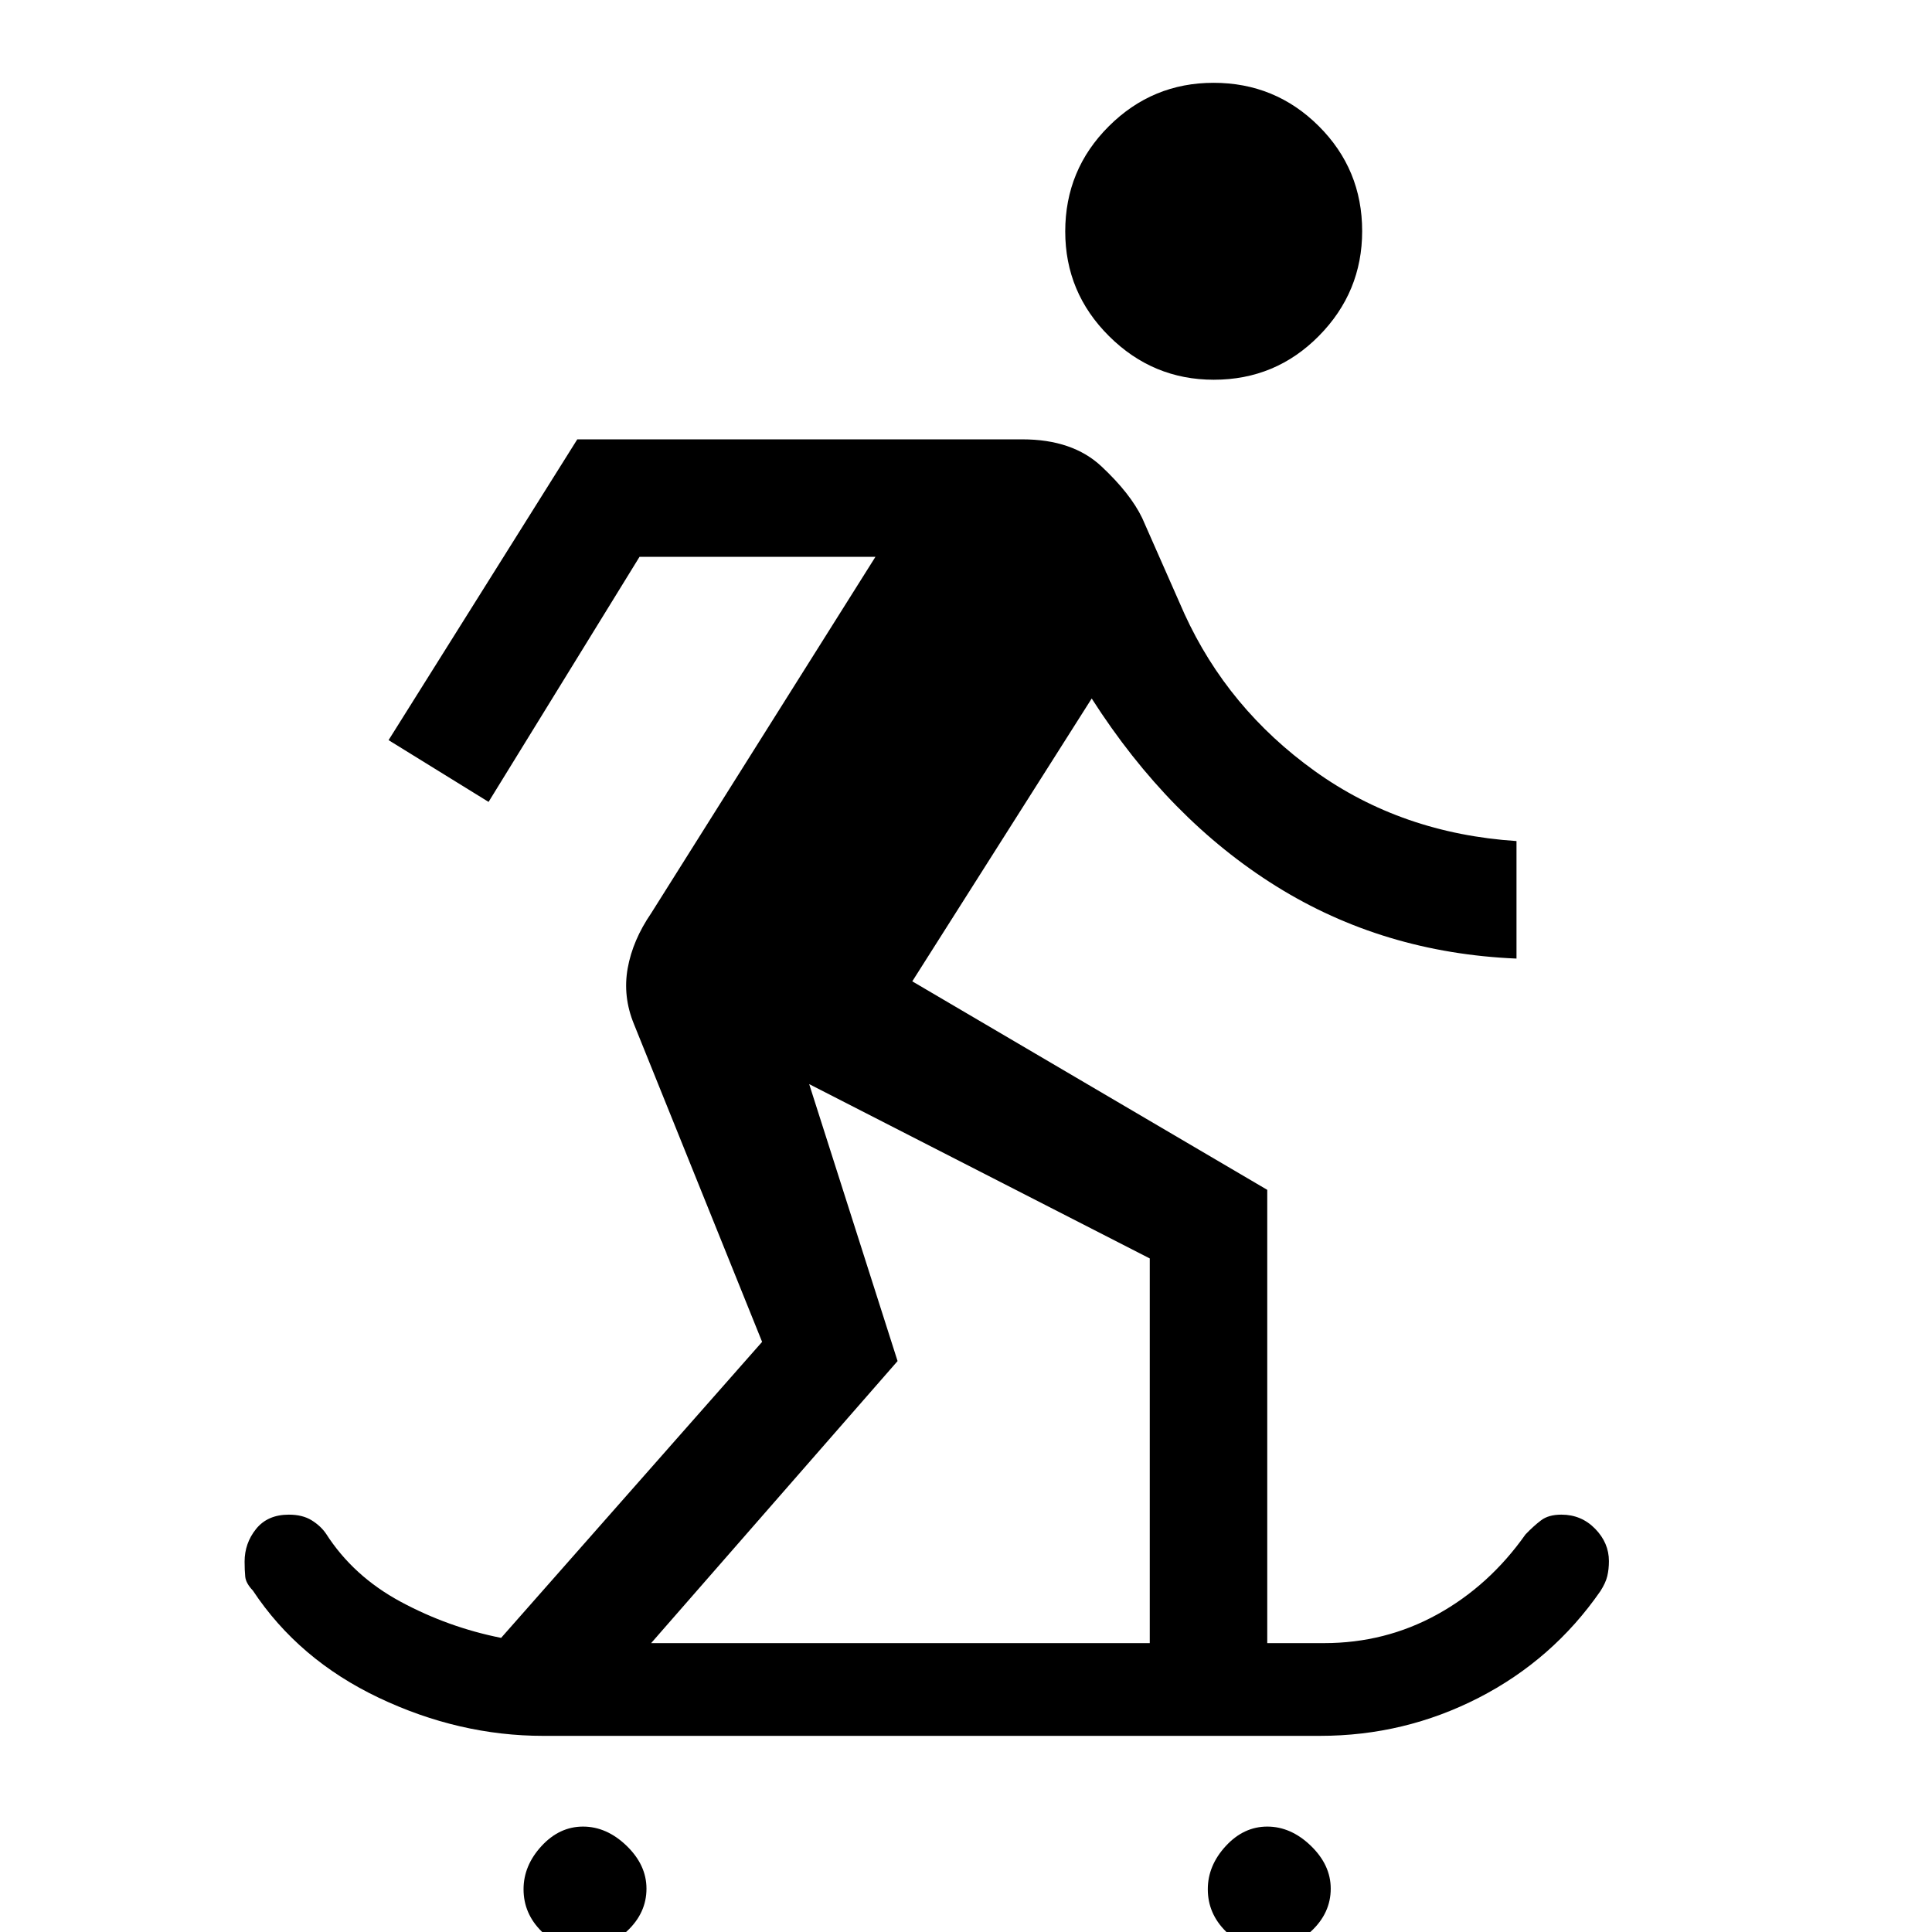 <svg xmlns="http://www.w3.org/2000/svg" height="48" viewBox="0 -960 960 960" width="48"><path d="M290 8.69q-11.75 0-20.8-8.9-9.05-8.91-9.05-21.04 0-11.75 8.91-21.44 8.91-9.69 20.65-9.69 11.75 0 21.64 9.54 9.88 9.55 9.88 21.3 0 12.13-9.74 21.18-9.74 9.05-21.49 9.05Zm340 0q-11.75 0-20.8-8.9-9.05-8.91-9.05-21.04 0-11.75 8.91-21.44 8.91-9.69 20.65-9.69 11.75 0 21.64 9.54 9.88 9.55 9.88 21.3 0 12.13-9.74 21.18-9.74 9.05-21.49 9.05ZM270-97.46q-41.88 0-81.75-18.92-39.86-18.93-62.59-53.27-3.51-3.68-3.81-6.97-.31-3.28-.31-7.39 0-9.18 5.72-16.28 5.72-7.09 16.27-7.09 6.78 0 11.32 2.8 4.53 2.81 7.15 6.66 13.54 21.15 37.17 33.86 23.63 12.7 49.83 17.91l129.69-147.08L315-451.15q-5.61-13.7-3.11-27.7 2.5-14 11.73-27.46l111.38-177H317.77l-75 121.77-49.69-30.69 93.77-149.46H508q24.96 0 39.3 13.43 14.35 13.43 20.24 25.65l21 47.61q21.57 47.15 64.78 78.15 43.22 31 100.22 34.77v58.39q-66.18-2.77-119.41-35.95-53.23-33.18-91.67-93.28l-89.15 140.54 176.38 103.61v225.23h28.23q30.36 0 56.2-14.23 25.84-14.24 43.88-39.77 4.06-4.23 7.78-7.04 3.71-2.8 10.06-2.8 9.93 0 16.77 7.01 6.85 7.01 6.85 16.07 0 4.07-.81 7.45-.8 3.39-3.42 7.47-23.62 34.07-60.48 53-36.87 18.92-78.83 18.92H270Zm53.54-46.08h247.77v-191.15l-169.23-86.62L446-283.69 323.54-143.54Zm279.62-627.77q-30.31 0-52.08-21.66-21.77-21.65-21.77-52.03 0-30.69 21.66-52.27 21.65-21.58 52.03-21.58 30.69 0 52.27 21.5 21.58 21.5 21.58 52.19 0 30.31-21.5 52.08t-52.19 21.77Z"/></svg>